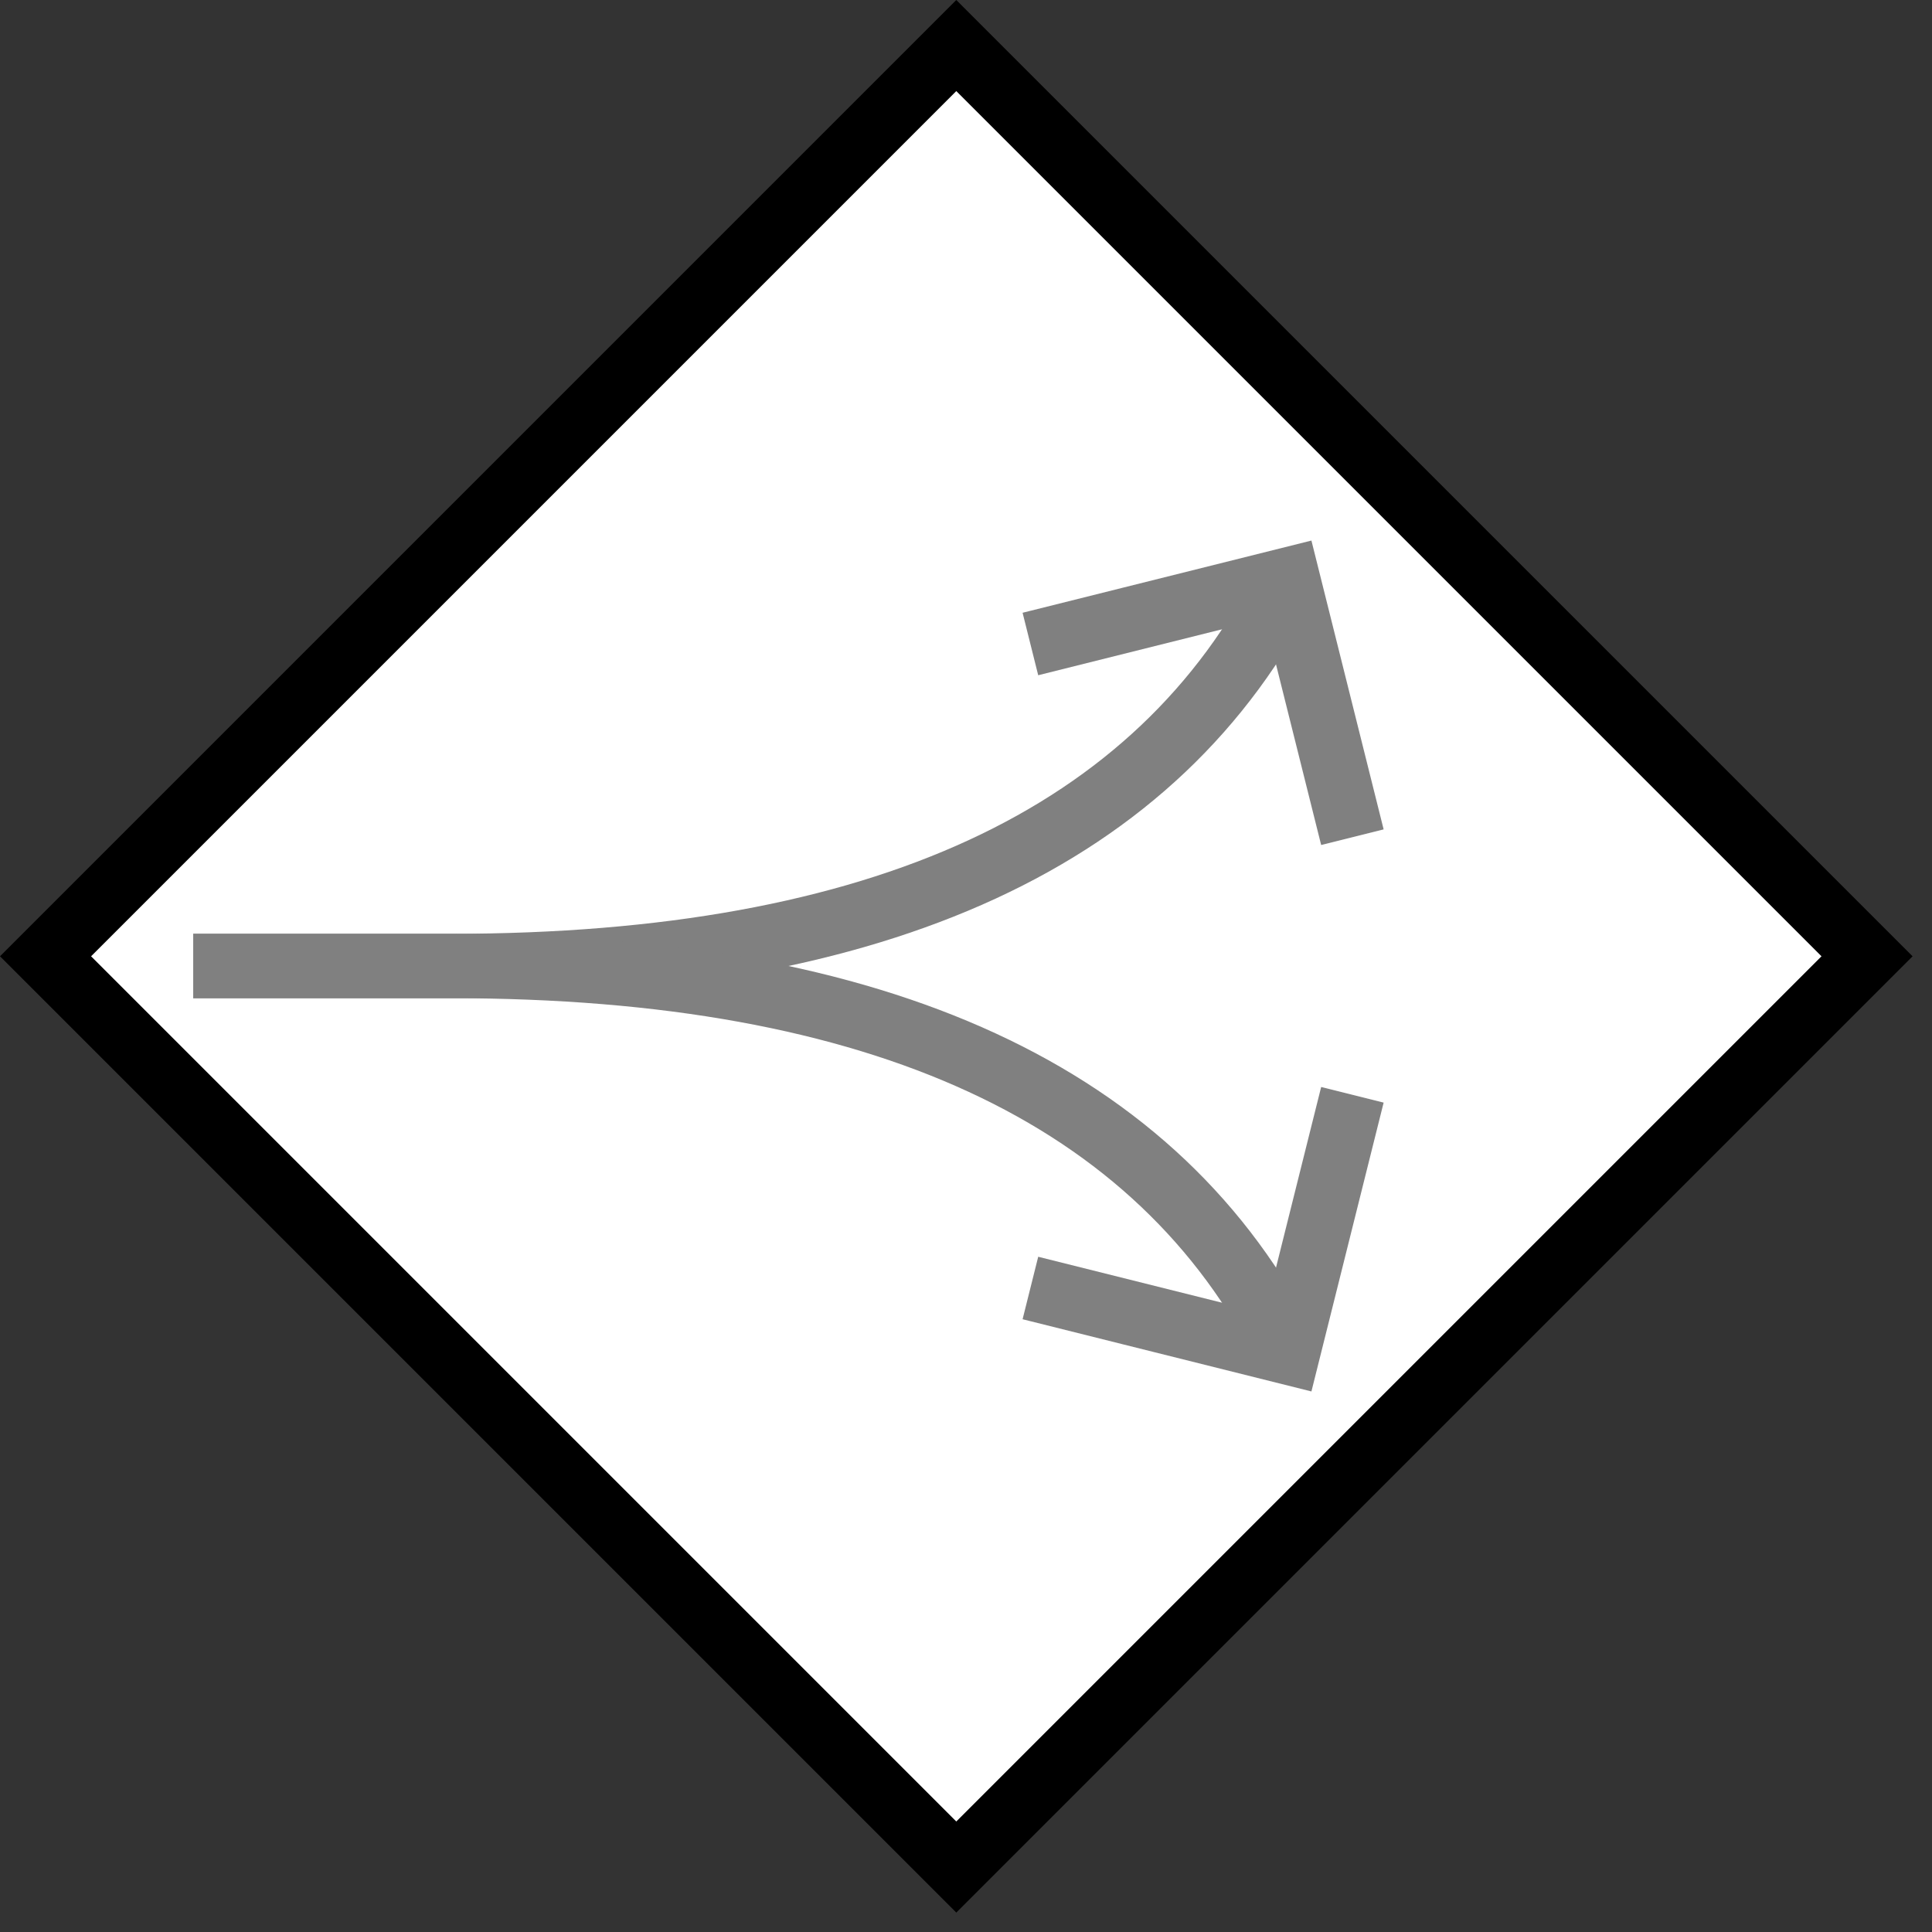 <?xml version="1.0" encoding="iso-8859-1"?>
<svg height="30" width="30" version="1.1"
     xmlns:xlink="http://www.w3.org/1999/xlink"
     xmlns="http://www.w3.org/2000/svg">
    <rect width="100%" height="100%" fill="#333333" stroke="none"/>
    <rect stroke-width="1" stroke="black" fill="white" height="20" width="20"
          transform="rotate(45)" x="11" y="-10"/>
    <path d="M 3 15 H 7 Q 17 15 20 9" stroke="grey" stroke-width="1"
          fill="none"/>
    <path d="M 16 10 L 20 9 L 21 13" stroke="grey" stroke-width="1"
          fill="none"/>

    <path d="M 3 15 H 7 Q 17 15 20 21" stroke="grey" stroke-width="1"
          fill="none"/>
    <path d="M 16 20 L 20 21 L 21 17" stroke="grey" stroke-width="1"
          fill="none"/>
</svg>
